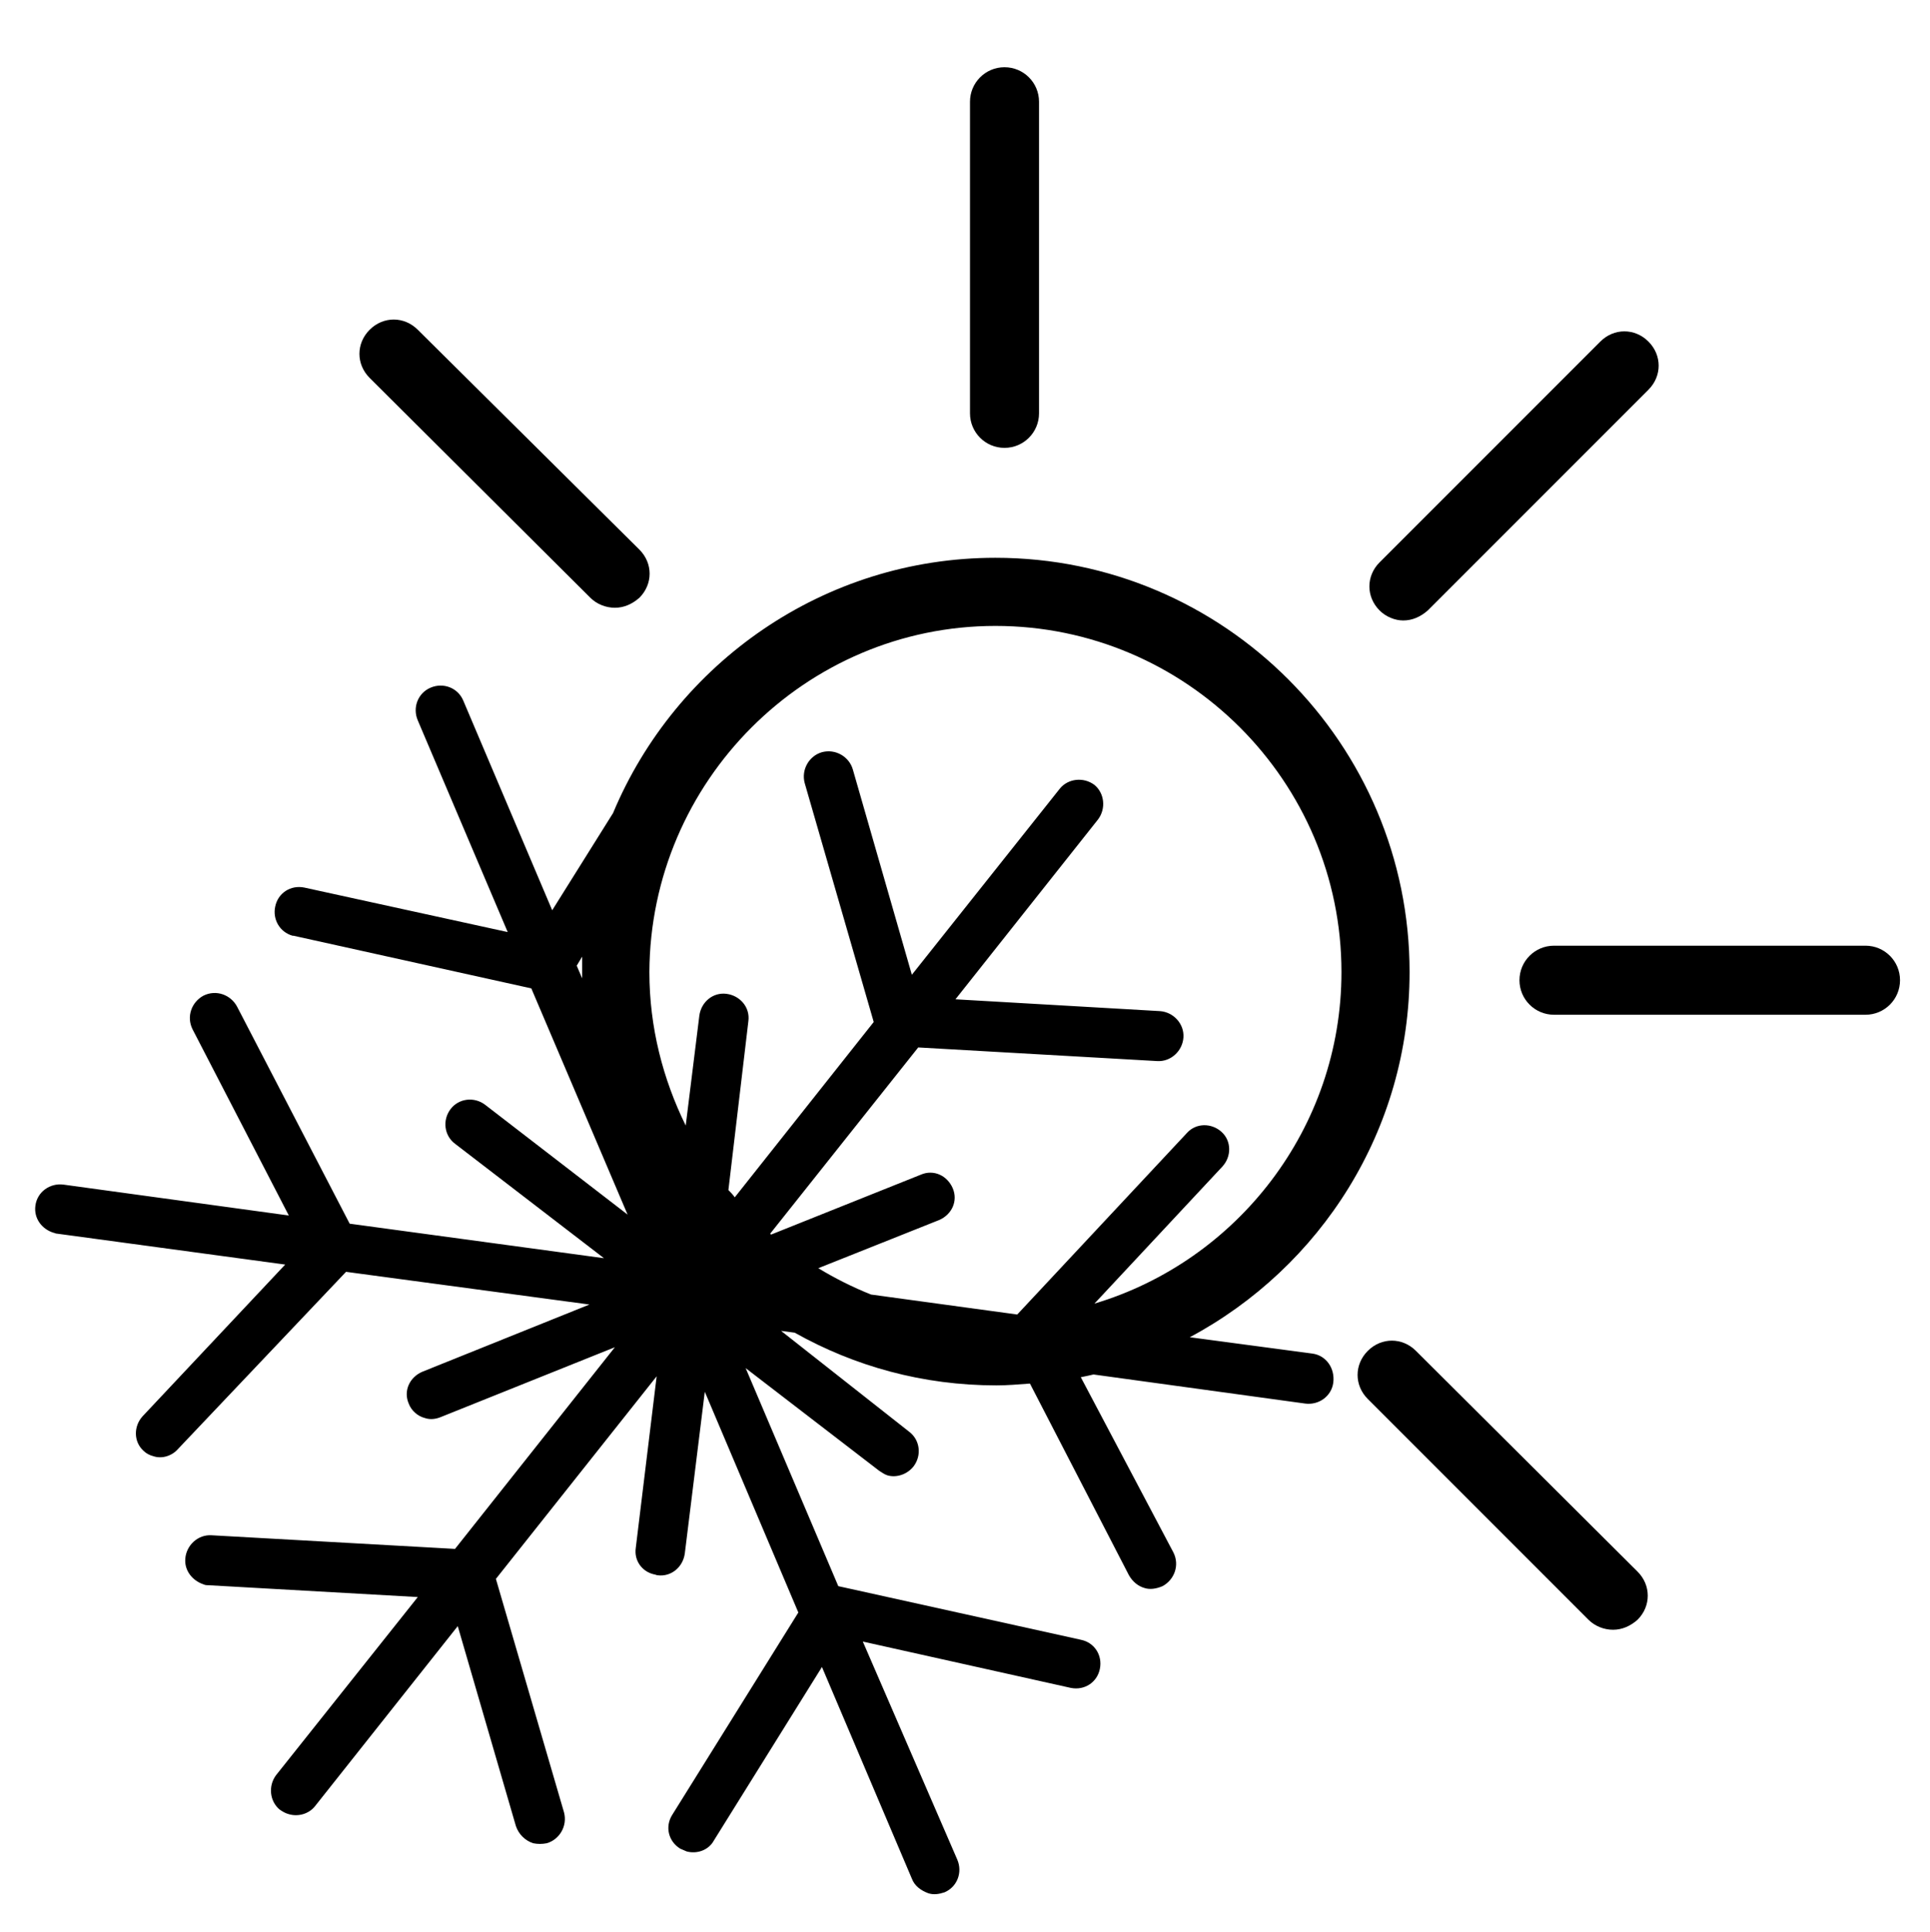 <?xml version="1.0" encoding="utf-8"?>
<!-- Generator: Adobe Illustrator 22.0.1, SVG Export Plug-In . SVG Version: 6.00 Build 0)  -->
<svg version="1.1" id="Calque_1" xmlns="http://www.w3.org/2000/svg" xmlns:xlink="http://www.w3.org/1999/xlink" x="0px" y="0px"
	 viewBox="0 0 212.5 212.7" style="enable-background:new 0 0 212.5 212.7;" xml:space="preserve">
<style type="text/css">
	.st0{fill:#28316F;}
	.st1{fill:#8D8D8E;}
	.st2{fill:#010202;}
</style>
<g>
	<path d="M110.6,49.3c2.1,0,3.8-1.7,3.8-3.8V11.2c0-2.1-1.7-3.8-3.8-3.8c-2.1,0-3.8,1.7-3.8,3.8v34.3
		C106.8,47.6,108.5,49.3,110.6,49.3z"/>
	<path d="M205.4,104.1h-34.3c-2.1,0-3.8,1.7-3.8,3.8c0,2.1,1.7,3.8,3.8,3.8h34.3c2.1,0,3.8-1.7,3.8-3.8
		C209.2,105.8,207.5,104.1,205.4,104.1z"/>
	<path d="M154.5,68.3c1,0,1.9-0.4,2.7-1.1l24.3-24.3c1.5-1.5,1.5-3.8,0-5.3c-1.5-1.5-3.8-1.5-5.3,0l-24.3,24.3
		c-1.5,1.5-1.5,3.8,0,5.3C152.6,67.9,153.6,68.3,154.5,68.3z"/>
	<path d="M155.9,148.7c-1.5-1.5-3.8-1.5-5.3,0c-1.5,1.5-1.5,3.8,0,5.3l24.3,24.3c0.7,0.7,1.7,1.1,2.7,1.1s1.9-0.4,2.7-1.1
		c1.5-1.5,1.5-3.8,0-5.3L155.9,148.7z"/>
	<path d="M65,65.8c0.7,0.7,1.7,1.1,2.7,1.1c1,0,1.9-0.4,2.7-1.1c1.5-1.5,1.5-3.8,0-5.3L46,36.3c-1.5-1.5-3.8-1.5-5.3,0
		c-1.5,1.5-1.5,3.8,0,5.3L65,65.8z"/>
	<path d="M144.5,149l-13.5-1.8c14.4-7.7,24.2-22.8,24.2-40.2c0-25.1-20.4-45.6-45.6-45.6c-18.9,0-35.2,11.6-42.1,28.1l-6.7,10.7
		l-9.8-23.1c-0.6-1.4-2.2-2-3.6-1.4c-1.4,0.6-2,2.2-1.4,3.6l9.9,23.3l-22.4-4.9c-1.5-0.3-2.9,0.6-3.2,2.1c-0.3,1.4,0.5,2.8,1.9,3.2
		c0,0,0.1,0,0.1,0l26.2,5.8l10.6,24.9l-15.7-12.1c-1.2-0.9-2.9-0.7-3.8,0.5c-0.9,1.2-0.7,2.9,0.5,3.8l16.4,12.6l-28-3.8l-12.4-23.9
		c-0.7-1.3-2.3-1.9-3.7-1.2c-1.3,0.7-1.9,2.3-1.2,3.7l10.6,20.5l-24.8-3.4c-1.5-0.2-2.9,0.8-3.1,2.3c-0.2,1.4,0.7,2.6,2,3
		c0.1,0,0.2,0.1,0.4,0.1l25.1,3.4l-15.7,16.7c-1,1.1-1,2.8,0.1,3.8c0.3,0.3,0.7,0.5,1.1,0.6c0.9,0.3,2,0,2.7-0.8L38.1,140l26.8,3.6
		L46.5,151c-1.4,0.6-2.1,2.1-1.5,3.5c0.3,0.8,1,1.4,1.8,1.6c0.6,0.2,1.2,0.1,1.7-0.1l19.2-7.7l-17.6,22.2L23.3,169
		c-1.5-0.1-2.8,1.1-2.9,2.6c-0.1,1.3,0.8,2.4,2,2.8c0.2,0.1,0.4,0.1,0.6,0.1l23,1.3l-15.6,19.6c-0.9,1.2-0.7,2.9,0.4,3.8
		c0.3,0.2,0.6,0.4,1,0.5c1,0.3,2.2,0,2.9-0.9l15.7-19.8l6.4,22c0.3,0.9,1,1.6,1.9,1.9c0.5,0.1,1,0.1,1.5,0c1.4-0.4,2.3-1.9,1.9-3.4
		l-7.5-25.7l17.7-22.3l-2.3,18.9c-0.2,1.4,0.7,2.6,2,2.9c0.1,0,0.3,0.1,0.4,0.1c1.5,0.2,2.8-0.9,3-2.4l2.2-17.8l10.3,24.3
		l-13.9,22.3c-0.8,1.3-0.4,2.9,0.9,3.7c0.2,0.1,0.5,0.2,0.7,0.3c1.1,0.3,2.4-0.1,3-1.2l11.9-19.1l9.9,23.3c0.3,0.8,1,1.3,1.8,1.6
		c0.6,0.2,1.2,0.1,1.8-0.1c1.4-0.6,2-2.2,1.4-3.6L95,180.7l22.9,5.1c1.5,0.3,2.9-0.6,3.2-2.1c0.3-1.5-0.6-2.9-2.1-3.2l-26.7-5.9
		l-10.2-24l14.7,11.3c0.3,0.2,0.6,0.4,0.9,0.5c1,0.3,2.2-0.1,2.9-1c0.9-1.2,0.7-2.9-0.5-3.8L86,146.5l1.5,0.2
		c6.6,3.7,14.1,5.8,22.2,5.8c1.2,0,2.4-0.1,3.7-0.2l10.9,21.1c0.4,0.7,1,1.2,1.7,1.4c0.6,0.2,1.3,0.1,2-0.2c1.3-0.7,1.9-2.3,1.2-3.7
		L119,151.6c0.5-0.1,1-0.2,1.4-0.3l23.3,3.2c1.5,0.2,2.9-0.8,3.1-2.3C147,150.6,146,149.2,144.5,149z M109.6,68.9
		c21,0,38.1,17.1,38.1,38.1c0,17.2-11.5,31.8-27.2,36.5l14.1-15.1c1-1.1,1-2.8-0.1-3.8c-1.1-1-2.8-1-3.8,0.1l-18.7,20l-16.1-2.2
		c-2-0.8-4-1.8-5.8-2.9l13.3-5.3c1.4-0.6,2.1-2.1,1.5-3.5c-0.6-1.4-2.1-2.1-3.5-1.5l-16.5,6.6c0,0,0,0-0.1-0.1l16.3-20.5l26.3,1.5
		c1.5,0.1,2.8-1.1,2.9-2.6c0.1-1.5-1.1-2.8-2.6-2.9l-22.5-1.3l15.7-19.8c0.9-1.2,0.7-2.9-0.4-3.8c-1.2-0.9-2.9-0.7-3.8,0.4
		l-16.3,20.5l-6.5-22.6c-0.4-1.4-1.9-2.3-3.4-1.9c-1.4,0.4-2.3,1.9-1.9,3.4l7.6,26.3l-15.3,19.3c-0.2-0.3-0.5-0.6-0.7-0.8l2.2-18.6
		c0.2-1.5-0.9-2.8-2.4-3c-1.5-0.2-2.8,0.9-3,2.4l-1.5,12.1c-2.5-5.1-4-10.8-4-16.9C71.6,86,88.7,68.9,109.6,68.9z M64.1,105.3
		c0,0.6,0,1.1,0,1.7c0,0.2,0,0.5,0,0.7l-0.6-1.4L64.1,105.3z"/>
</g>
</svg>
